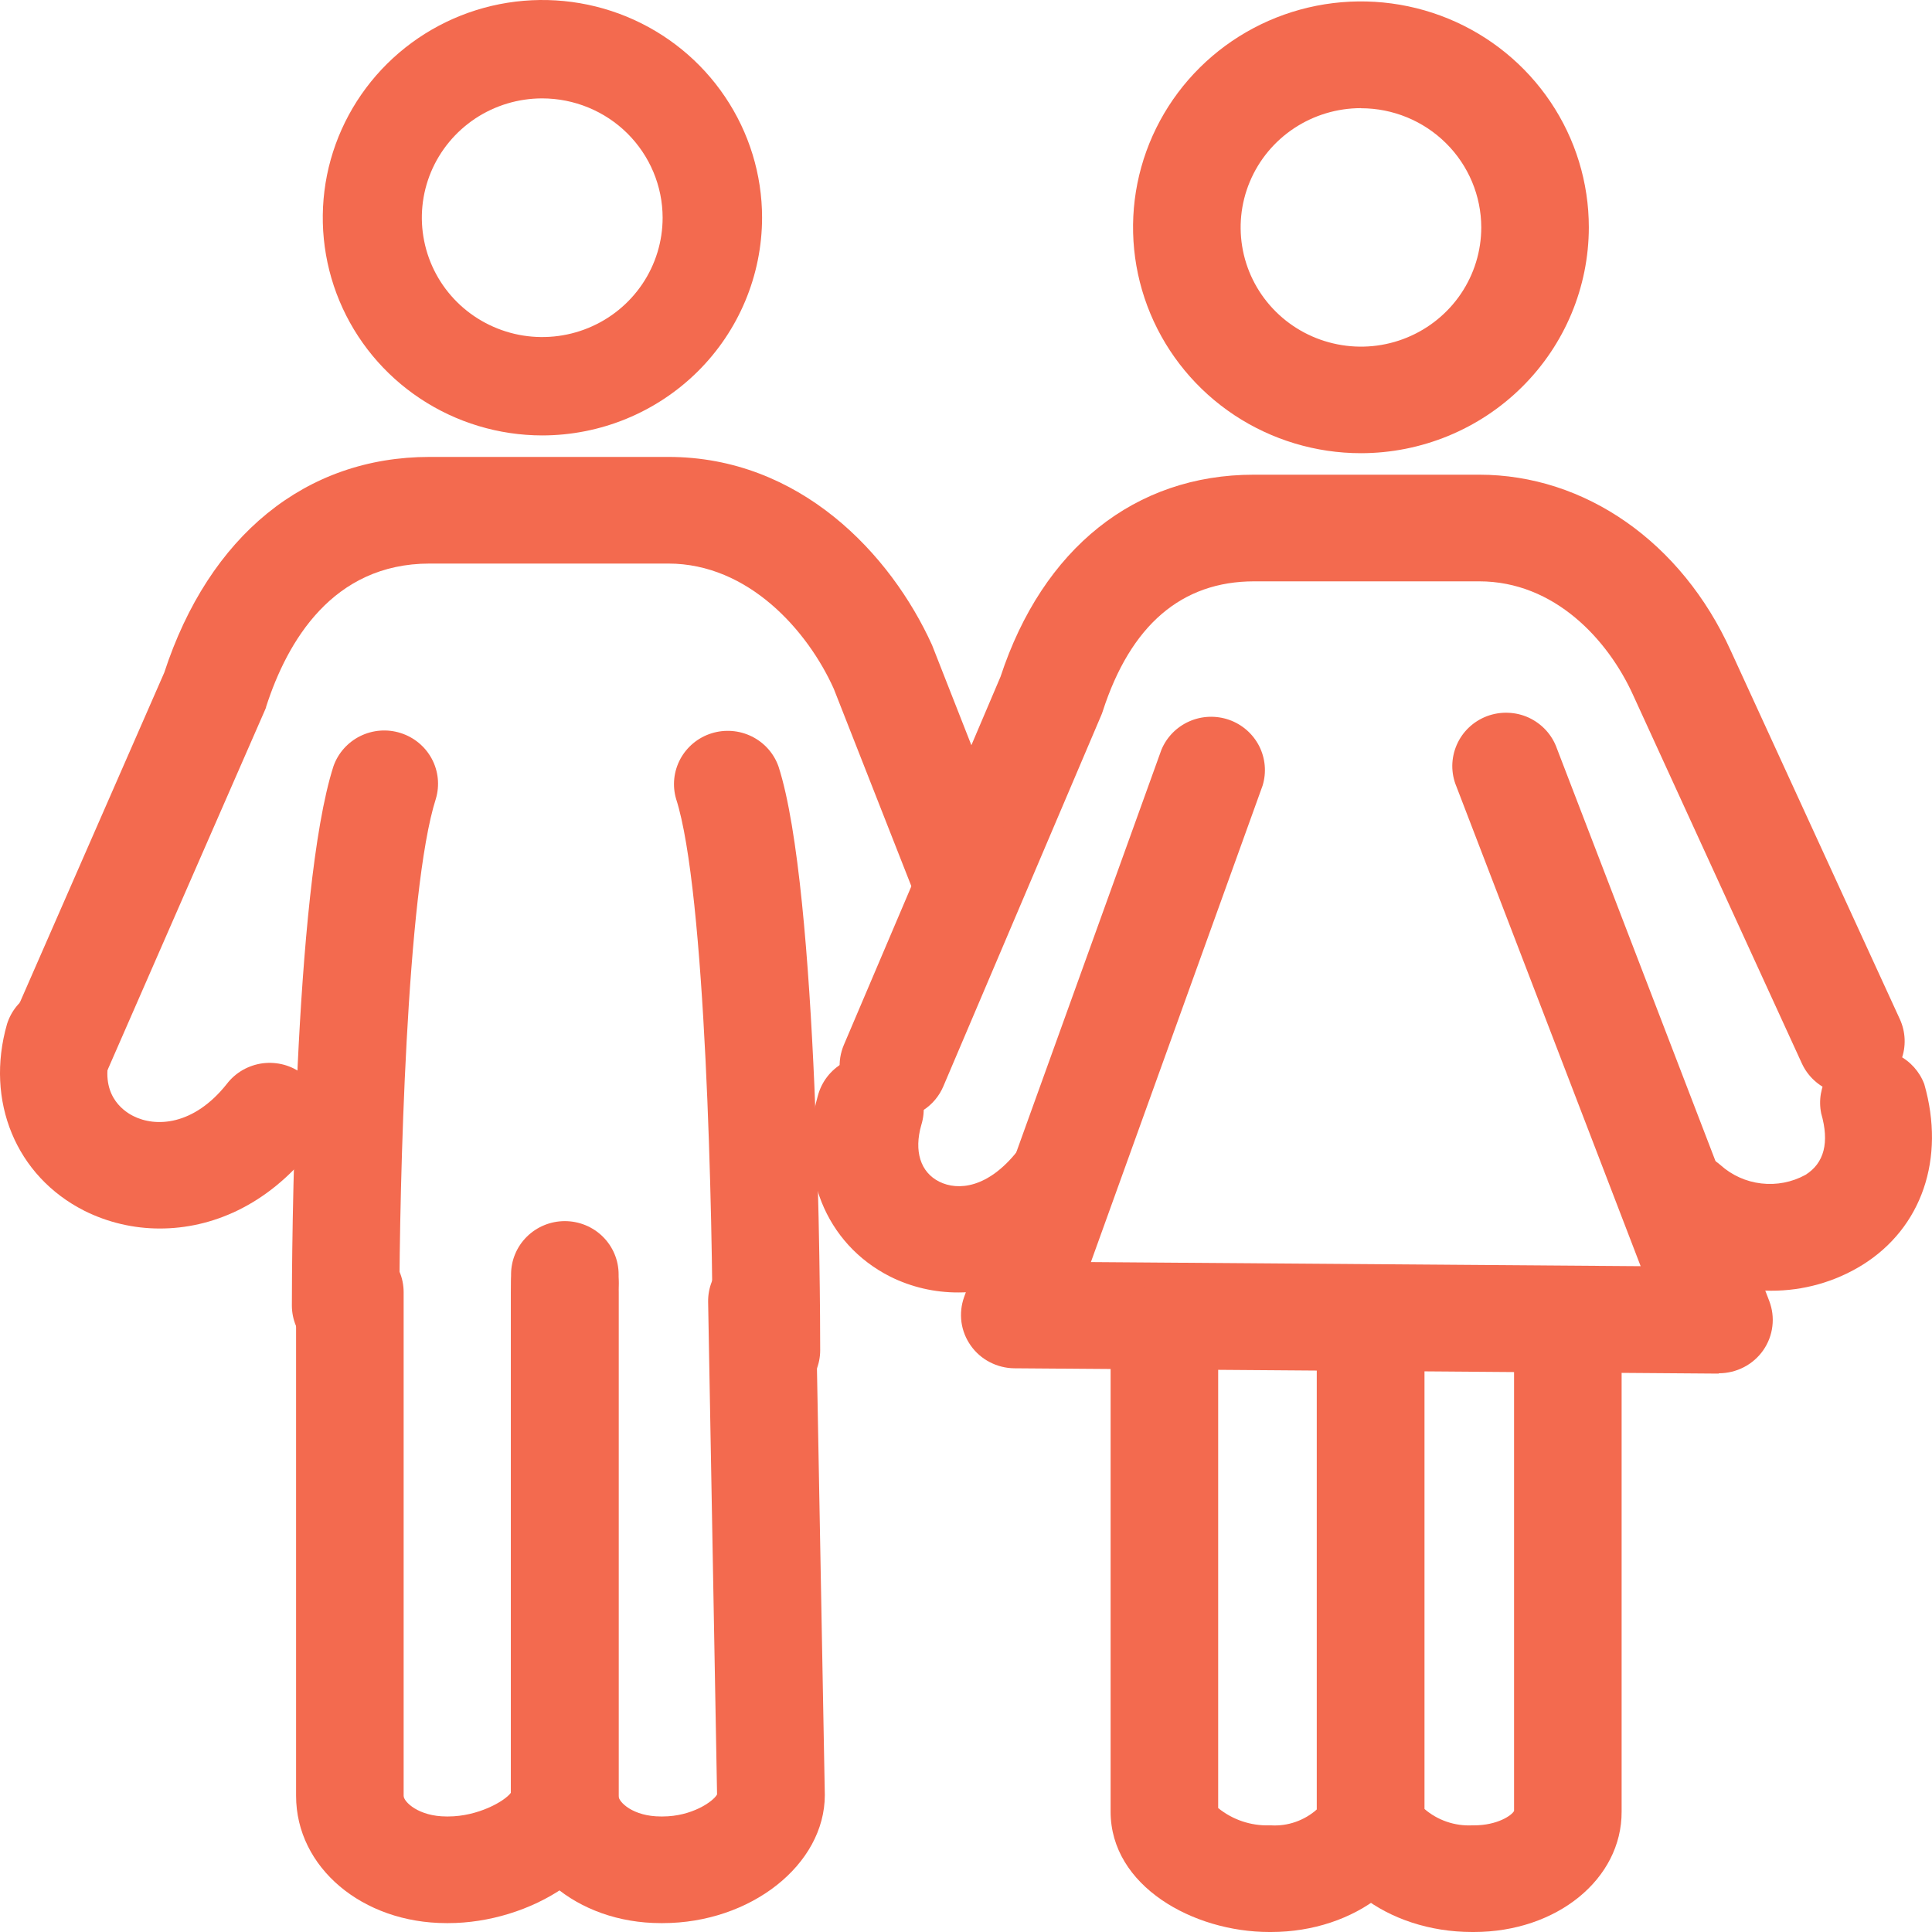 <svg width="40" height="40" viewBox="0 0 40 40" fill="none" xmlns="http://www.w3.org/2000/svg">
<path d="M28.177 9.383C27.244 9.383 26.332 9.108 25.556 8.595C24.78 8.081 24.175 7.35 23.818 6.496C23.461 5.641 23.367 4.701 23.549 3.794C23.731 2.887 24.181 2.053 24.841 1.399C25.501 0.745 26.341 0.3 27.257 0.119C28.172 -0.061 29.12 0.031 29.983 0.385C30.845 0.739 31.582 1.339 32.1 2.108C32.619 2.877 32.895 3.781 32.895 4.706C32.894 5.946 32.397 7.135 31.512 8.012C30.628 8.889 29.428 9.382 28.177 9.383ZM28.177 2.239C27.684 2.239 27.203 2.384 26.793 2.655C26.384 2.926 26.064 3.312 25.876 3.763C25.687 4.214 25.638 4.711 25.734 5.19C25.83 5.669 26.067 6.108 26.416 6.454C26.764 6.799 27.208 7.034 27.691 7.129C28.174 7.225 28.675 7.176 29.13 6.989C29.585 6.802 29.974 6.486 30.248 6.08C30.522 5.674 30.668 5.196 30.668 4.708C30.667 4.054 30.404 3.426 29.937 2.964C29.47 2.501 28.837 2.241 28.177 2.241V2.239Z" fill="#F36A4F"/>
<path d="M35.578 28.439L20.999 28.329C20.822 28.327 20.648 28.283 20.491 28.201C20.334 28.12 20.199 28.002 20.098 27.858C19.996 27.714 19.93 27.548 19.906 27.374C19.883 27.2 19.901 27.022 19.96 26.857L24.044 15.528C24.151 15.265 24.358 15.053 24.619 14.937C24.88 14.82 25.177 14.809 25.447 14.903C25.717 14.998 25.939 15.192 26.069 15.445C26.198 15.699 26.224 15.992 26.141 16.264L22.586 26.13L33.968 26.215L30.152 16.28C30.095 16.144 30.067 15.998 30.068 15.85C30.07 15.703 30.101 15.557 30.16 15.422C30.219 15.286 30.304 15.164 30.412 15.062C30.519 14.96 30.646 14.881 30.785 14.828C30.924 14.776 31.073 14.751 31.221 14.757C31.37 14.762 31.516 14.796 31.651 14.858C31.786 14.921 31.907 15.009 32.007 15.118C32.107 15.227 32.184 15.355 32.233 15.494L36.63 26.934C36.694 27.101 36.717 27.282 36.695 27.459C36.674 27.637 36.609 27.807 36.507 27.954C36.404 28.102 36.267 28.222 36.107 28.305C35.947 28.388 35.769 28.432 35.589 28.432L35.578 28.439Z" fill="#F36A4F"/>
<path d="M18.497 23.166C18.314 23.166 18.133 23.121 17.971 23.035C17.809 22.949 17.671 22.825 17.569 22.673C17.468 22.521 17.406 22.347 17.388 22.166C17.371 21.984 17.4 21.802 17.471 21.634L20.715 14.01C21.59 11.351 23.5 9.828 25.959 9.828H30.624C32.818 9.828 34.817 11.226 35.837 13.48L39.333 21.098C39.456 21.365 39.467 21.669 39.364 21.943C39.261 22.218 39.052 22.441 38.783 22.563C38.514 22.685 38.208 22.696 37.931 22.594C37.654 22.492 37.429 22.285 37.306 22.018L33.811 14.389C33.293 13.248 32.187 12.036 30.625 12.036H25.968C24.463 12.036 23.407 12.943 22.83 14.729C22.82 14.761 22.808 14.792 22.794 14.823L19.531 22.491C19.446 22.692 19.302 22.864 19.118 22.984C18.934 23.104 18.718 23.168 18.497 23.166Z" fill="#F36A4F"/>
<path d="M36.668 26.723C35.736 26.723 34.835 26.386 34.135 25.777C33.913 25.582 33.779 25.307 33.761 25.014C33.744 24.721 33.845 24.433 34.042 24.213C34.239 23.994 34.516 23.86 34.811 23.843C35.107 23.826 35.398 23.926 35.62 24.121C35.855 24.332 36.151 24.466 36.466 24.502C36.782 24.539 37.101 24.477 37.379 24.325C37.769 24.082 37.879 23.654 37.706 23.052C37.65 22.78 37.699 22.497 37.844 22.259C37.99 22.021 38.22 21.846 38.49 21.77C38.759 21.693 39.048 21.72 39.298 21.845C39.549 21.97 39.742 22.185 39.84 22.445C40.282 23.987 39.79 25.424 38.556 26.191C37.99 26.541 37.335 26.725 36.668 26.723Z" fill="#F36A4F"/>
<path d="M19.843 26.759C19.352 26.761 18.868 26.649 18.429 26.43C17.087 25.751 16.486 24.246 16.933 22.686C16.971 22.544 17.036 22.41 17.126 22.294C17.216 22.177 17.329 22.079 17.458 22.006C17.587 21.933 17.729 21.886 17.876 21.869C18.023 21.851 18.173 21.862 18.315 21.903C18.458 21.943 18.591 22.011 18.707 22.103C18.823 22.195 18.919 22.308 18.989 22.438C19.06 22.567 19.104 22.709 19.119 22.855C19.134 23.001 19.119 23.149 19.075 23.29C18.919 23.83 19.056 24.27 19.446 24.465C19.836 24.66 20.456 24.598 21.061 23.836C21.244 23.606 21.512 23.457 21.806 23.422C22.1 23.388 22.395 23.47 22.628 23.652C22.86 23.833 23.01 24.099 23.045 24.39C23.08 24.681 22.997 24.974 22.813 25.205C21.924 26.308 20.835 26.759 19.843 26.759Z" fill="#F36A4F"/>
<path d="M26.316 40H26.281C24.7 40 22.994 39.047 22.994 37.509V27.674C22.994 27.381 23.111 27.1 23.32 26.893C23.529 26.686 23.812 26.57 24.108 26.57C24.403 26.57 24.686 26.686 24.895 26.893C25.104 27.1 25.221 27.381 25.221 27.674V37.434C25.52 37.676 25.896 37.803 26.281 37.792H26.316C26.488 37.802 26.66 37.778 26.823 37.721C26.985 37.664 27.135 37.577 27.263 37.463V27.858C27.263 27.713 27.292 27.569 27.348 27.435C27.404 27.301 27.486 27.18 27.589 27.077C27.693 26.975 27.815 26.893 27.951 26.838C28.086 26.782 28.23 26.754 28.377 26.754C28.523 26.754 28.668 26.782 28.803 26.838C28.938 26.893 29.061 26.975 29.164 27.077C29.268 27.18 29.35 27.301 29.406 27.435C29.462 27.569 29.49 27.713 29.49 27.858V37.509C29.494 38.881 28.067 40 26.316 40Z" fill="#F36A4F"/>
<path d="M30.515 40H30.48C28.706 40 27.263 38.883 27.263 37.509V27.674C27.263 27.381 27.381 27.1 27.59 26.893C27.799 26.686 28.082 26.57 28.377 26.57C28.672 26.57 28.956 26.686 29.165 26.893C29.373 27.1 29.491 27.381 29.491 27.674V37.452C29.764 37.687 30.118 37.809 30.48 37.792H30.515C31.002 37.792 31.299 37.586 31.347 37.494V27.49C31.347 27.197 31.464 26.916 31.673 26.709C31.882 26.502 32.165 26.386 32.461 26.386C32.756 26.386 33.039 26.502 33.248 26.709C33.457 26.916 33.574 27.197 33.574 27.49V37.509C33.578 38.905 32.23 40 30.515 40Z" fill="#F36A4F"/>
<path d="M11.226 9.015C10.327 9.014 9.448 8.749 8.701 8.253C7.954 7.758 7.371 7.053 7.028 6.23C6.684 5.406 6.595 4.5 6.77 3.626C6.946 2.752 7.38 1.949 8.016 1.319C8.652 0.689 9.462 0.26 10.344 0.086C11.226 -0.087 12.14 0.002 12.971 0.343C13.802 0.685 14.512 1.262 15.011 2.004C15.511 2.745 15.778 3.616 15.778 4.507C15.776 5.703 15.296 6.849 14.443 7.694C13.589 8.539 12.433 9.014 11.226 9.015ZM11.226 2.037C10.733 2.037 10.251 2.182 9.841 2.453C9.432 2.725 9.112 3.11 8.923 3.562C8.735 4.013 8.685 4.51 8.782 4.989C8.878 5.469 9.115 5.909 9.464 6.255C9.812 6.6 10.257 6.835 10.74 6.931C11.224 7.026 11.725 6.977 12.18 6.79C12.636 6.603 13.025 6.286 13.299 5.88C13.573 5.474 13.719 4.996 13.719 4.507C13.718 3.852 13.455 3.225 12.988 2.761C12.521 2.298 11.887 2.038 11.226 2.037Z" fill="#F36A4F"/>
<path d="M7.156 28.132C6.861 28.132 6.578 28.015 6.369 27.808C6.16 27.601 6.043 27.321 6.043 27.028C6.043 26.082 6.076 18.442 6.904 15.864C6.999 15.593 7.198 15.369 7.458 15.24C7.717 15.112 8.017 15.088 8.293 15.176C8.57 15.263 8.801 15.454 8.938 15.707C9.075 15.961 9.106 16.258 9.025 16.534C8.413 18.442 8.272 24.552 8.268 27.02C8.269 27.166 8.241 27.31 8.186 27.445C8.13 27.579 8.049 27.702 7.945 27.805C7.842 27.908 7.719 27.99 7.584 28.047C7.448 28.102 7.303 28.131 7.156 28.132Z" fill="#F36A4F"/>
<path d="M15.869 29.052C15.573 29.052 15.29 28.935 15.081 28.728C14.872 28.521 14.755 28.241 14.755 27.948C14.755 25.214 14.612 18.44 13.998 16.541C13.917 16.265 13.949 15.969 14.085 15.715C14.222 15.461 14.453 15.27 14.73 15.183C15.006 15.096 15.306 15.119 15.566 15.248C15.825 15.376 16.024 15.6 16.119 15.872C16.949 18.447 16.981 26.91 16.981 27.955C16.981 28.248 16.863 28.529 16.654 28.736C16.445 28.943 16.162 29.059 15.867 29.059L15.869 29.052Z" fill="#F36A4F"/>
<path d="M1.19 22.85C1.009 22.85 0.83 22.806 0.67 22.722C0.509 22.637 0.372 22.516 0.27 22.367C0.168 22.218 0.104 22.047 0.084 21.868C0.064 21.689 0.088 21.509 0.155 21.341L3.401 13.925C4.329 11.088 6.328 9.46 8.895 9.46H13.836C16.561 9.46 18.443 11.471 19.297 13.355L21.009 17.714C21.07 17.846 21.105 17.988 21.11 18.134C21.115 18.279 21.092 18.423 21.041 18.559C20.989 18.696 20.912 18.82 20.812 18.927C20.712 19.033 20.592 19.119 20.459 19.179C20.326 19.24 20.182 19.273 20.036 19.279C19.889 19.284 19.743 19.261 19.606 19.21C19.469 19.159 19.343 19.082 19.235 18.983C19.128 18.885 19.042 18.766 18.981 18.634L17.263 14.262C16.725 13.062 15.499 11.668 13.836 11.668H8.895C6.887 11.668 5.946 13.279 5.51 14.632C5.51 14.655 5.493 14.678 5.486 14.701L2.228 22.151C2.146 22.357 2.003 22.534 1.818 22.659C1.633 22.784 1.414 22.85 1.19 22.85Z" fill="#F36A4F"/>
<path d="M3.312 25.435C2.768 25.436 2.231 25.31 1.745 25.067C0.331 24.351 -0.311 22.796 0.145 21.203C0.231 20.927 0.422 20.696 0.678 20.558C0.934 20.421 1.234 20.388 1.514 20.466C1.794 20.545 2.032 20.73 2.176 20.98C2.321 21.231 2.361 21.527 2.287 21.807C2.048 22.644 2.536 22.993 2.757 23.105C3.221 23.341 4.008 23.308 4.695 22.443C4.784 22.326 4.896 22.228 5.024 22.154C5.153 22.081 5.294 22.033 5.441 22.014C5.588 21.996 5.737 22.006 5.88 22.045C6.023 22.084 6.156 22.151 6.273 22.242C6.389 22.333 6.486 22.446 6.558 22.575C6.629 22.703 6.674 22.845 6.69 22.991C6.706 23.137 6.692 23.284 6.65 23.425C6.608 23.566 6.537 23.697 6.443 23.81C5.519 24.971 4.366 25.435 3.312 25.435Z" fill="#F36A4F"/>
<path d="M9.281 39.816H9.244C7.498 39.816 6.13 38.659 6.13 37.181V26.754C6.13 26.461 6.247 26.18 6.456 25.973C6.665 25.766 6.948 25.65 7.243 25.65C7.539 25.65 7.822 25.766 8.031 25.973C8.24 26.18 8.357 26.461 8.357 26.754V37.181C8.357 37.305 8.667 37.608 9.244 37.608H9.281C9.888 37.608 10.449 37.297 10.581 37.113V26.57C10.581 26.277 10.698 25.996 10.907 25.789C11.116 25.582 11.399 25.466 11.694 25.466C11.99 25.466 12.273 25.582 12.482 25.789C12.691 25.996 12.808 26.277 12.808 26.57V37.181C12.808 38.734 10.952 39.816 9.281 39.816Z" fill="#F36A4F"/>
<path d="M11.694 27.674C11.399 27.674 11.116 27.557 10.907 27.35C10.698 27.143 10.581 26.863 10.581 26.57L10.581 26.386C10.581 26.093 10.698 25.812 10.907 25.605C11.116 25.398 11.399 25.282 11.694 25.282C11.99 25.282 12.273 25.398 12.482 25.605C12.691 25.812 12.808 26.093 12.808 26.386L12.808 26.57C12.808 26.863 12.691 27.143 12.482 27.35C12.273 27.557 11.99 27.674 11.694 27.674Z" fill="#F36A4F"/>
<path d="M13.72 39.816H13.682C11.941 39.816 10.577 38.659 10.577 37.181V26.754C10.577 26.461 10.694 26.18 10.903 25.973C11.112 25.766 11.396 25.65 11.691 25.65C11.986 25.65 12.27 25.766 12.478 25.973C12.687 26.18 12.805 26.461 12.805 26.754V37.181C12.805 37.308 13.103 37.608 13.682 37.608H13.72C14.321 37.608 14.767 37.299 14.846 37.152L14.661 26.956C14.656 26.663 14.768 26.381 14.974 26.17C15.179 25.96 15.46 25.839 15.756 25.834C16.051 25.829 16.336 25.941 16.549 26.144C16.761 26.348 16.883 26.627 16.888 26.919L17.077 37.163C17.077 38.609 15.537 39.816 13.72 39.816Z" fill="#F36A4F"/>
</svg>

